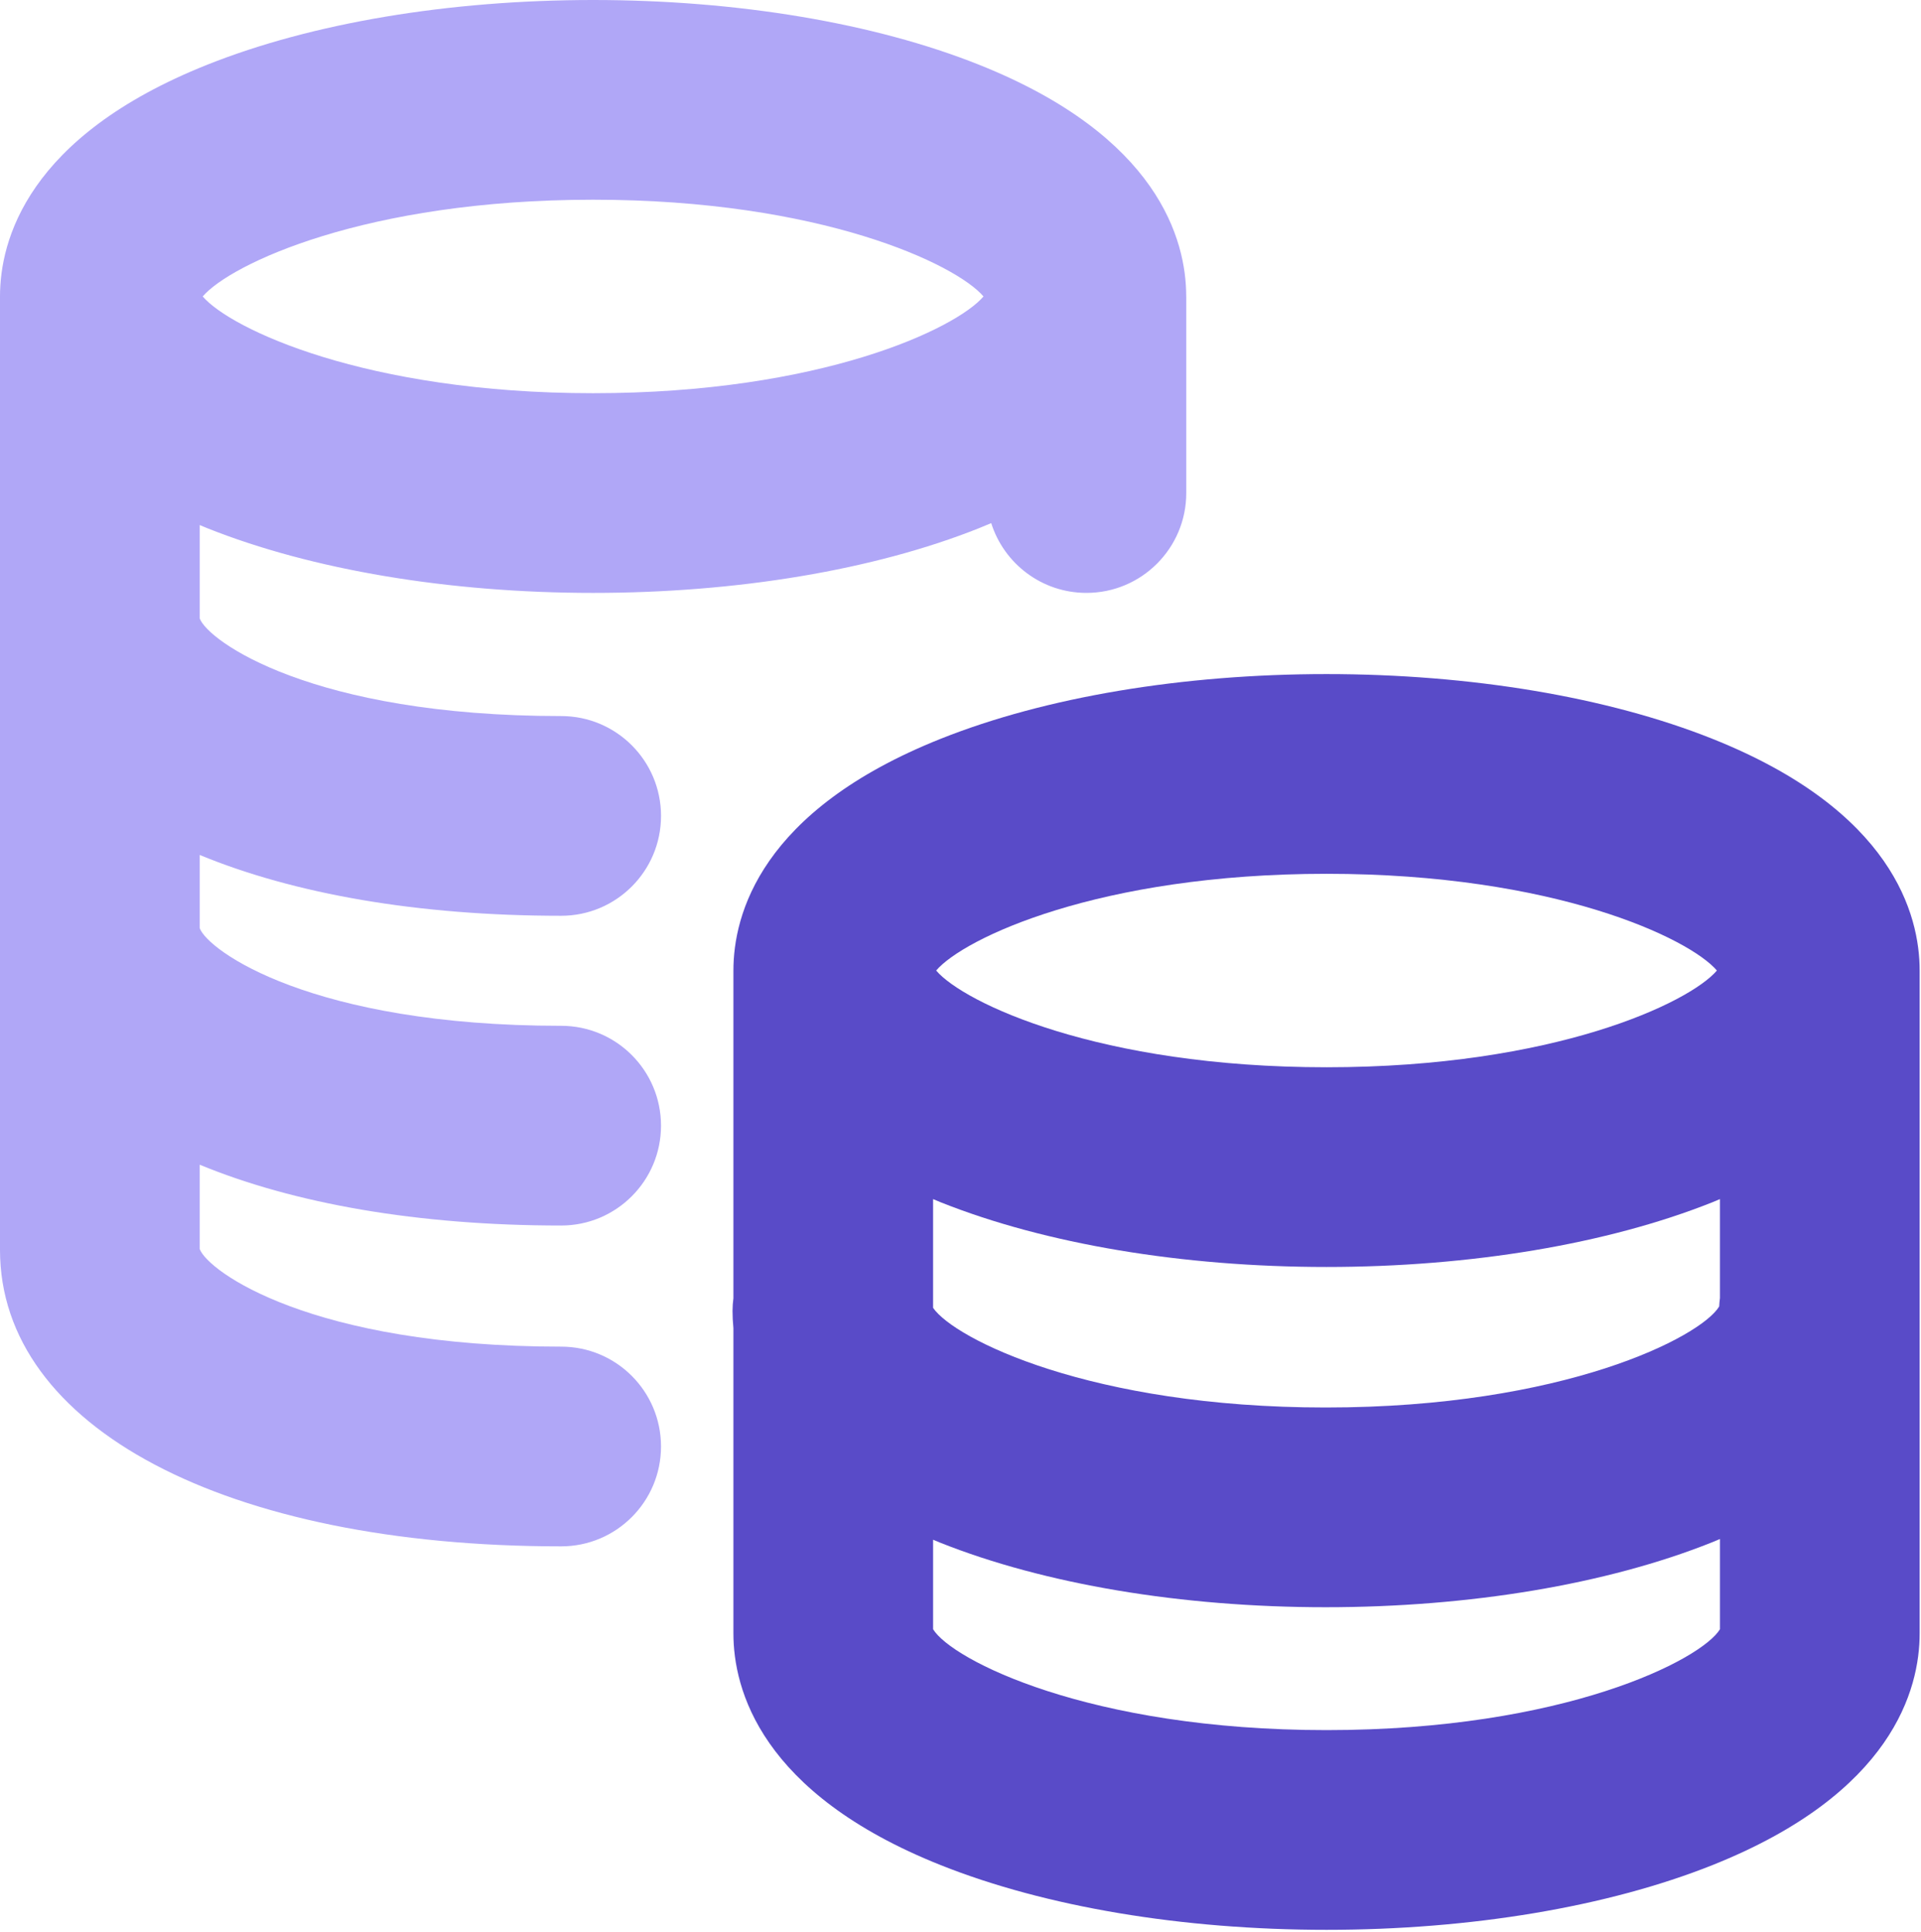 <?xml version="1.0" encoding="UTF-8"?>
<svg width="185px" height="186px" viewBox="0 0 185 186" version="1.1" xmlns="http://www.w3.org/2000/svg" xmlns:xlink="http://www.w3.org/1999/xlink">
    <title>support for multiple game digital access</title>
    <g id="页面-1" stroke="none" stroke-width="1" fill="none" fill-rule="evenodd">
        <g id="support-for-multiple-game-digital-access" fill-rule="nonzero">
            <path d="M184.87,93.455 C184.87,88.092 182.275,78.061 164.901,71.137 C154.822,67.121 141.629,64.909 127.75,64.909 C113.871,64.909 100.678,67.121 90.599,71.137 C73.224,78.061 70.63,88.092 70.63,93.455 L70.63,125.01 C70.577,125.41 70.549,125.813 70.546,126.216 C70.546,126.732 70.571,127.292 70.63,127.888 L70.63,157.282 C70.63,162.645 73.225,172.675 90.6,179.599 C100.678,183.615 113.871,185.827 127.75,185.827 C141.629,185.827 154.822,183.615 164.9,179.6 C182.275,172.676 184.87,162.645 184.87,157.282 L184.87,93.455 Z M165.639,124.983 C165.605,125.254 165.576,125.526 165.564,125.803 C163.812,128.725 150.634,135.531 127.665,135.531 C105.033,135.531 91.915,128.924 89.86,125.935 L89.86,115.465 C90.107,115.568 90.346,115.672 90.598,115.772 C100.677,119.788 113.87,121.999 127.749,121.999 C141.628,121.999 154.822,119.788 164.9,115.772 C165.153,115.671 165.392,115.567 165.638,115.465 L165.638,124.983 L165.639,124.983 Z M127.75,84.14 C149.69,84.14 162.698,90.352 165.345,93.455 C162.698,96.557 149.69,102.769 127.75,102.769 C105.81,102.769 92.802,96.557 90.155,93.455 C92.802,90.352 105.81,84.14 127.75,84.14 L127.75,84.14 Z M127.75,166.596 C104.822,166.596 91.648,159.812 89.861,156.882 L89.861,148.264 C90.08,148.355 90.292,148.446 90.516,148.536 C100.593,152.552 113.787,154.763 127.666,154.763 C141.545,154.763 154.739,152.552 164.816,148.536 C165.098,148.424 165.365,148.308 165.639,148.195 L165.639,156.884 C163.853,159.812 150.68,166.596 127.75,166.596 Z" id="形状" fill="#594BC8"></path>
            <path d="M114.238,28.503 C114.225,23.13 111.599,13.134 94.27,6.228 C84.192,2.212 70.998,2.84217094e-14 57.119,2.84217094e-14 C43.24,2.84217094e-14 30.047,2.212 19.969,6.228 C2.594,13.152 0,23.183 0,28.546 L0,120.357 C0,137.43 21.718,148.902 54.043,148.902 C59.354,148.902 63.658,144.596 63.658,139.286 C63.658,133.976 59.354,129.671 54.043,129.671 C29.97,129.671 20.016,122.415 19.231,120.264 L19.231,112.152 C28.311,115.898 40.199,118.008 54.043,118.008 C59.353,118.008 63.658,113.702 63.658,108.392 C63.658,103.082 59.353,98.777 54.043,98.777 C29.959,98.777 20.011,91.518 19.232,89.37 L19.232,82.325 C28.312,86.072 40.2,88.182 54.044,88.182 C59.354,88.182 63.659,83.876 63.659,78.566 C63.659,73.256 59.354,68.951 54.044,68.951 C29.96,68.951 20.012,61.692 19.232,59.544 L19.232,50.558 C19.479,50.66 19.718,50.764 19.971,50.864 C30.048,54.88 43.242,57.092 57.121,57.092 C70.999,57.092 84.193,54.88 94.272,50.864 C94.677,50.702 95.067,50.537 95.458,50.372 C96.687,54.266 100.326,57.091 104.627,57.091 C109.937,57.091 114.242,52.785 114.242,47.475 L114.242,28.546 C114.241,28.532 114.238,28.518 114.238,28.503 L114.238,28.503 Z M57.119,37.862 C35.177,37.862 22.169,31.648 19.524,28.546 C22.169,25.444 35.177,19.231 57.119,19.231 C79.062,19.231 92.069,25.444 94.715,28.546 C92.068,31.648 79.062,37.862 57.119,37.862 Z" id="形状" fill="#B0A7F7"></path>
        </g>
    </g>
</svg>